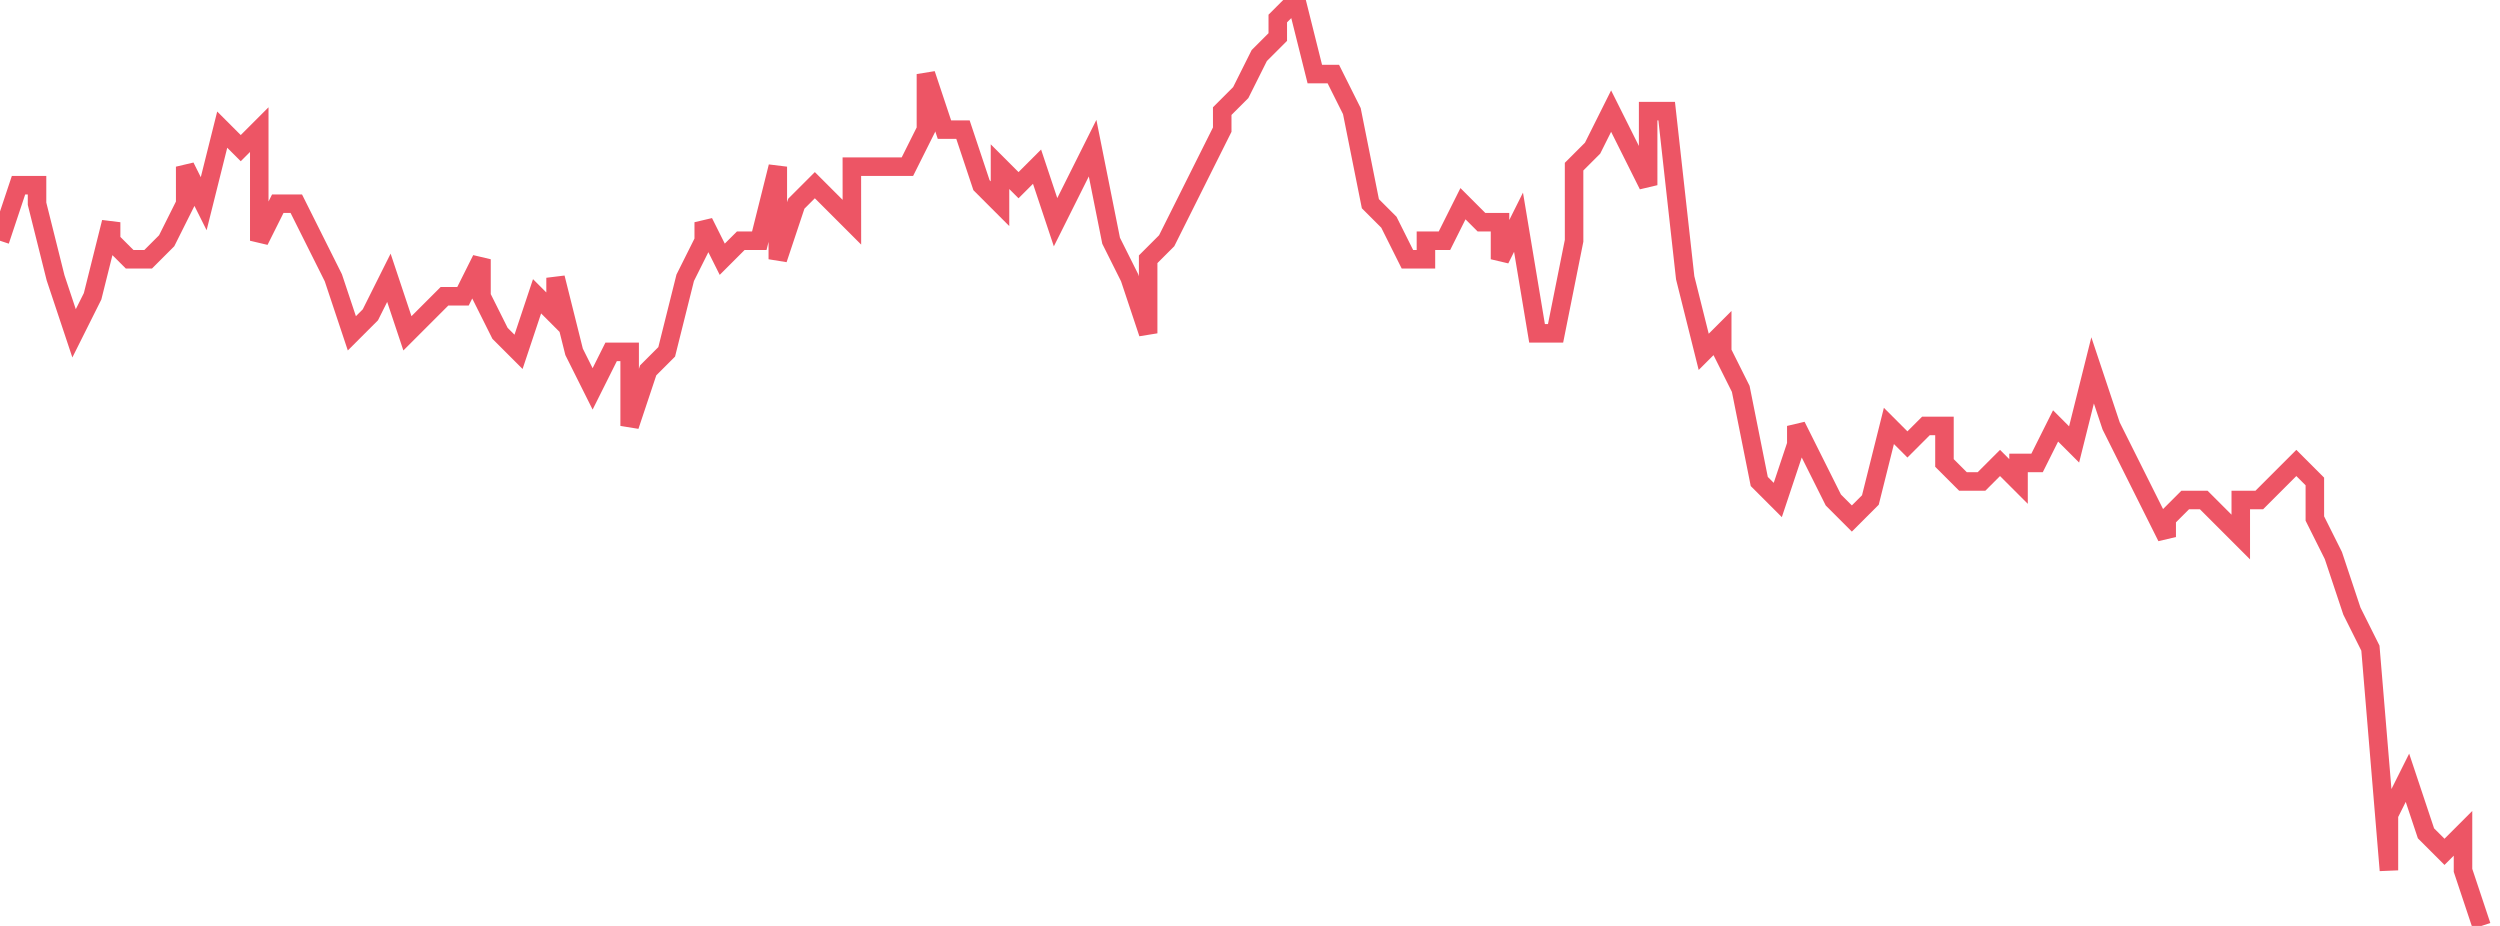 <svg xmlns="http://www.w3.org/2000/svg" width="135" height="50"><path fill="none" stroke="#ed5565" stroke-width="1" d="m0 13 1-3h1v1l1 4 1 3 1-2 1-4v1l1 1h1l1-1 1-2V9l1 2 1-4 1 1 1-1v6l1-2h1l1 2 1 2 1 3 1-1 1-2 1 3 1-1 1-1h1l1-2v2l1 2 1 1 1-3 1 1v-2l1 4 1 2 1-2h1v4l1-3 1-1 1-4 1-2v-1l1 2 1-1h1l1-4v5l1-3 1-1 1 1 1 1V9h3l1-2V4l1 3h1l1 3 1 1V9l1 1 1-1 1 3 1-2 1-2 1 5 1 2 1 3v-4l1-1 1-2 1-2 1-2V6l1-1 1-2 1-1V1l1-1 1 4h1l1 2 1 5 1 1 1 2h1v-1h1l1-2 1 1h1v2l1-2 1 6h1l1-5V9l1-1 1-2 1 2 1 2V6h1l1 9 1 4 1-1v1l1 2 1 5 1 1 1-3v-1l1 2 1 2 1 1 1-1 1-4 1 1 1-1h1v2l1 1h1l1-1 1 1v-1h1l1-2 1 1 1-4 1 3 1 2 1 2 1 2v-1l1-1h1l1 1 1 1v-2h1l1-1 1-1 1 1v2l1 2 1 3 1 2 1 12v-3l1-2 1 3 1 1 1-1v2l1 3"/></svg>